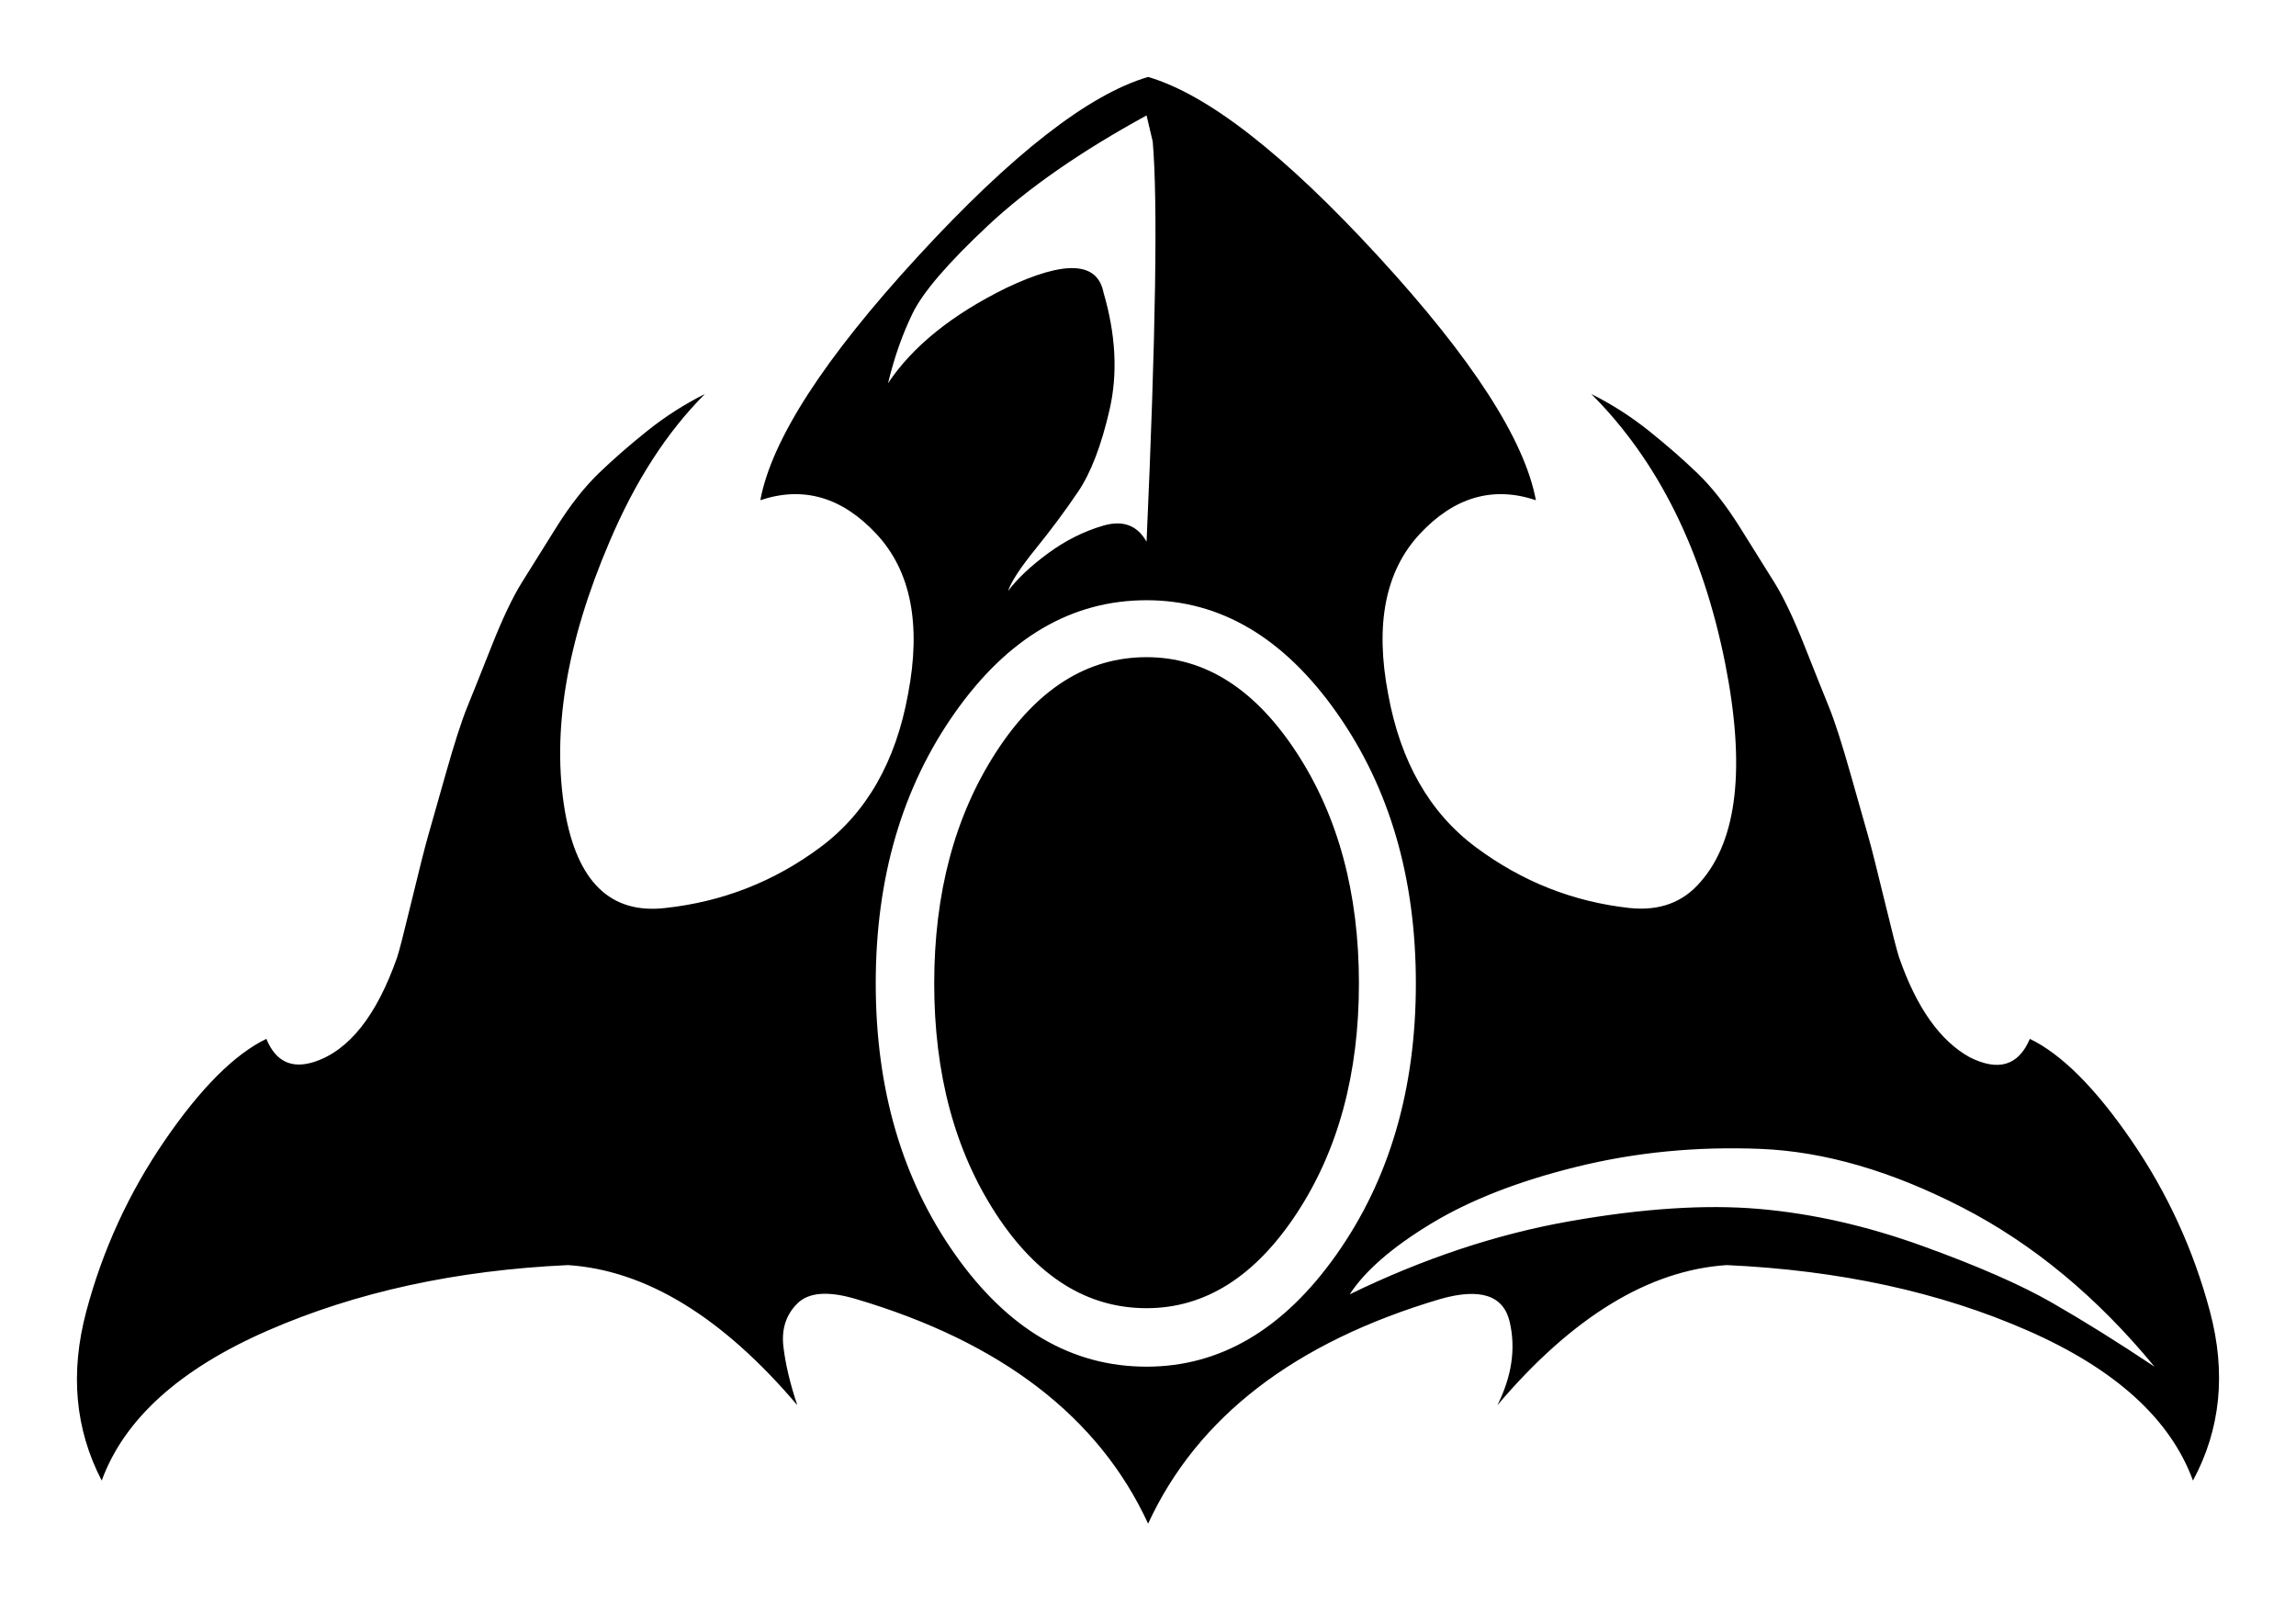 <?xml version="1.0" encoding="UTF-8" standalone="no"?>
<svg
   xmlns:dc="http://purl.org/dc/elements/1.1/"
   xmlns:cc="http://creativecommons.org/ns#"
   xmlns:rdf="http://www.w3.org/1999/02/22-rdf-syntax-ns#"
   xmlns:svg="http://www.w3.org/2000/svg"
   xmlns="http://www.w3.org/2000/svg"
   xmlns:sodipodi="http://sodipodi.sourceforge.net/DTD/sodipodi-0.dtd"
   xmlns:inkscape="http://www.inkscape.org/namespaces/inkscape"
   version="1.1"
   viewBox="0 -205 1492.049 1040"
   id="svg6"
   sodipodi:docname="raider.svg"
   width="1492.049"
   height="1040"
   inkscape:version="0.92.5 (2060ec1f9f, 2020-04-08)">
  <defs
     id="defs10" />
  <sodipodi:namedview
     pagecolor="#ffffff"
     bordercolor="#666666"
     borderopacity="1"
     objecttolerance="10"
     gridtolerance="10"
     guidetolerance="10"
     inkscape:pageopacity="0"
     inkscape:pageshadow="2"
     inkscape:window-width="640"
     inkscape:window-height="480"
     id="namedview8"
     showgrid="false"
     fit-margin-top="50"
     fit-margin-left="50"
     fit-margin-right="50"
     fit-margin-bottom="50"
     inkscape:zoom="0.61425781"
     inkscape:cx="609.47282"
     inkscape:cy="530.94277"
     inkscape:current-layer="svg6" />
  <g
     transform="matrix(1,0,0,-1,31.095,580)"
     id="g4">
    <path
       d="m 1288,110 q -11,-26 -39,-12 -29,16 -46,65 -2,6 -9.5,37 -7.5,31 -10.5,41.5 -3,10.5 -11.5,40.5 -8.5,30 -14,43.5 -5.5,13.5 -16,40 -10.5,26.5 -19.5,41 -9,14.5 -22.5,36 -13.5,21.5 -27.5,35 -14,13.5 -31.5,27.5 -17.5,14 -37.5,24 65,-65 87,-175 20,-101 -16,-142 -17,-20 -46,-17 -55,6 -100,39.5 Q 883,268 871,334 858,402 891.5,438 925,474 967,460 956,519 864.5,618.5 773,718 715,735 657,718 565.5,618.5 474,519 463,460 505,474 538.5,438 572,402 559,334 547,268 502,234.5 457,201 401,195 q -53,-6 -65,63 -13,77 29,175 25,59 62,96 Q 407,519 389.5,505 372,491 358,477.5 344,464 330.5,442.5 317,421 308,406.5 299,392 288.5,365.5 278,339 272.5,325.5 267,312 258.5,282 250,252 247,241.5 244,231 236.5,200 229,169 227,163 207,106 173,95 151,88 142,110 111,95 76,44 41,-7 25,-67 9,-127 35,-177 q 22,60 108,97.5 86,37.5 195,42.5 76,-5 149,-91 -7,21 -9,38 -2,17 9,28 11,11 38,3 142,-42 190,-146 48,104 190,146 39,11 45,-15 6,-26 -8,-54 73,86 149,91 110,-5 195.5,-42.5 85.5,-37.5 107.5,-97.5 27,50 11,110 -16,60 -51,111 -35,51 -66,66 z M 889,146 Q 889,43 837.5,-30 786,-103 714,-103 641,-103 589.5,-30 538,43 538,146 q 0,103 51.5,176 51.5,73 124.5,73 72,0 123.5,-73 Q 889,249 889,146 Z m -37,0 Q 852,58 811.5,-3.5 771,-65 714,-65 656,-65 616,-3.5 576,58 576,146 q 0,88 40,150 40,62 98,62 57,0 97.5,-62 Q 852,234 852,146 Z m -112,3 Q 740,68 714,3 703,32 696.5,68.5 690,105 690,127 l -1,22 q 0,81 25,147 12,-29 18.5,-66 6.5,-37 7.5,-59 z M 329,136 Q 297,178 294.5,244.5 292,311 321,382 297,358 269.5,233.5 242,109 235,93 223,67 195.5,60.5 168,54 153,65 164,54 231,42.5 298,31 383.5,37 469,43 510,77 q 0,6 -2,20.5 -2,14.5 -2.5,22.5 -0.5,8 0.5,18 1,10 5,16 Q 500,135 467.5,117.5 435,100 394,101.5 353,103 329,136 Z m 385,574 4,-17 q 5,-58 -4,-260 -9,16 -28,10.5 -19,-5.5 -36,-18 -17,-12.5 -26,-24.5 3,9 18,27.5 15,18.5 27.5,37 12.5,18.5 20.5,53.5 8,35 -4,76 -6,30 -63,3 -53,-26 -77,-62 6,25 16,45.5 10,20.5 49,57 39,36.5 103,71.5 z M 37,-117 q 14,49 68.5,92 Q 160,18 231,16 121,34 119,62 82,23 58,-29.5 34,-82 37,-117 Z m 1054,521 q 21,-45 25.5,-95 4.5,-50 -17.5,-94.5 -22,-44.5 -73,-57.5 -22,-8 -45.5,-2 -23.5,6 -34.5,12.5 -11,6.5 -24,17 -13,10.5 -14,11.5 12,-69 -4,-96 49,-9 114.5,4.5 65.5,13.5 93.5,56.5 65,99 -21,243 z M 934,498 Q 922,519 900.5,543.5 879,568 852,589.5 825,611 801,611.5 777,612 761,584 749,561 747.5,538.5 746,516 757,491 768,466 777.5,449.5 787,433 810,400 q 23,-33 33,-49 -5,36 -1.5,71 3.5,35 28.5,58 25,23 64,18 z M 715,-182 v 65 q -2,0 -50,14 40,-38 50,-79 z m 131,126 q 15,23 53,46 38,23 95,37 57,14 119,11.5 62,-2.5 131,-38 69,-35.5 125,-103.5 -36,24 -66.5,41.5 -30.5,17.5 -84.5,37 -54,19.5 -106,24 Q 1060,4 989,-8.5 918,-21 846,-56 Z"
       id="path2"
       inkscape:connector-curvature="0"
       style="fill:currentColor" />
  </g>
</svg>
